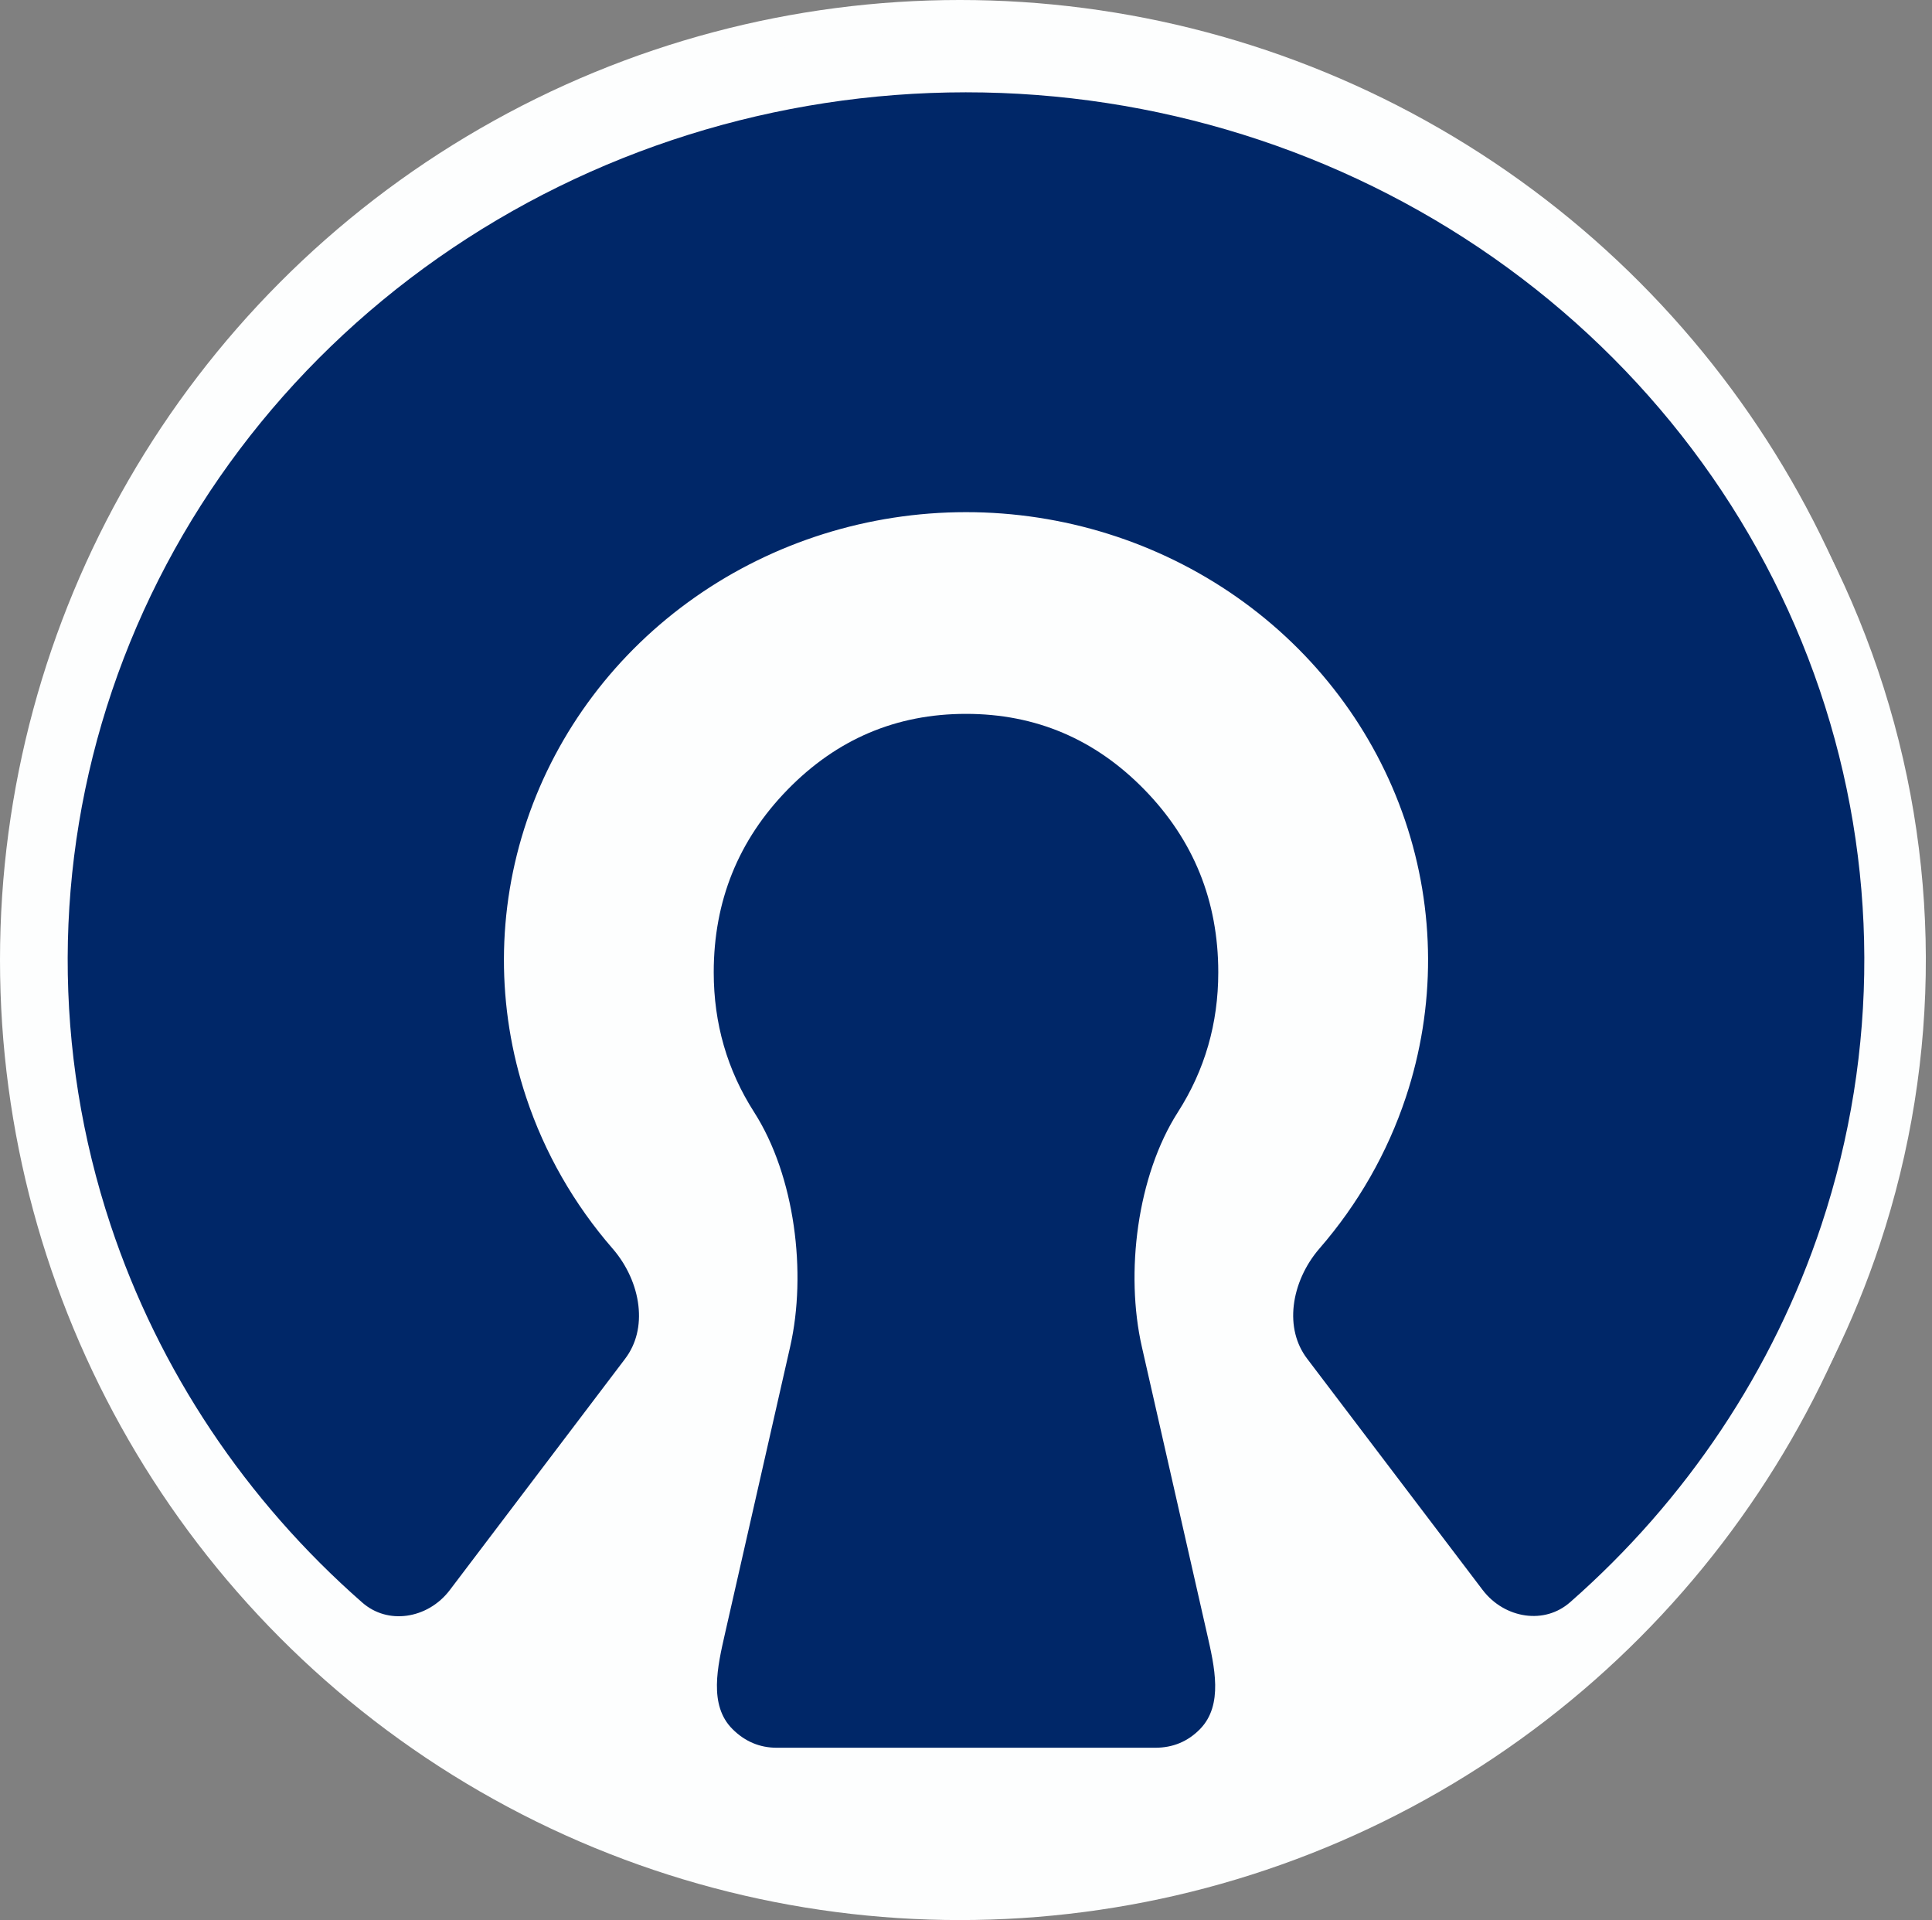 <svg width="157" height="156" viewBox="0 0 157 156" fill="none" xmlns="http://www.w3.org/2000/svg">
<rect x="0" y="0" width="157" height="156" fill="#808080" stroke="none"/>
<circle cx="78" cy="78" r="78" fill="#FDFEFE"/>
<path d="M118.484 130.682C121.095 134.122 125.999 134.901 129.245 132.053C139.016 123.477 146.329 112.54 150.389 100.306C155.252 85.654 155.202 69.891 150.246 55.268C145.29 40.645 135.682 27.91 122.794 18.883C109.905 9.855 94.396 4.996 78.481 5C62.566 5.004 47.06 9.87 34.176 18.904C21.292 27.938 11.691 40.677 6.742 55.302C1.794 69.927 1.752 85.691 6.622 100.34C10.689 112.572 18.007 123.506 27.783 132.077C31.03 134.924 35.934 134.142 38.543 130.701L52.786 111.914C55.517 108.313 54.631 103.213 51.666 99.802C48.759 96.457 46.531 92.579 45.132 88.371C42.871 81.57 42.891 74.252 45.188 67.463C47.485 60.673 51.942 54.76 57.923 50.566C63.904 46.372 71.103 44.113 78.491 44.111C85.879 44.109 93.079 46.365 99.063 50.556C105.046 54.747 109.506 60.659 111.807 67.447C114.108 74.235 114.131 81.553 111.873 88.355C110.476 92.564 108.25 96.442 105.345 99.789C102.382 103.201 101.499 108.302 104.231 111.902L118.484 130.682Z" fill="#002768" stroke="#FDFEFE" stroke-width="5"/>
<path d="M95.717 90.361C92.401 95.54 91.427 103.425 92.79 109.421L98.086 132.729C98.694 135.401 99.433 138.521 97.519 140.482V140.482C96.531 141.494 95.316 142 93.875 142H63.125C61.737 142 60.536 141.494 59.522 140.482V140.482C57.572 138.538 58.308 135.395 58.918 132.71L64.21 109.421C65.573 103.425 64.599 95.54 61.283 90.361V90.361C59.094 86.943 58 83.156 58 79C58 73.203 60.002 68.254 64.006 64.152C68.01 60.051 72.841 58 78.5 58C84.159 58 88.99 60.051 92.994 64.152C96.998 68.254 99 73.203 99 79C99 83.156 97.906 86.943 95.717 90.361V90.361Z" fill="#002768"/>
</svg>

